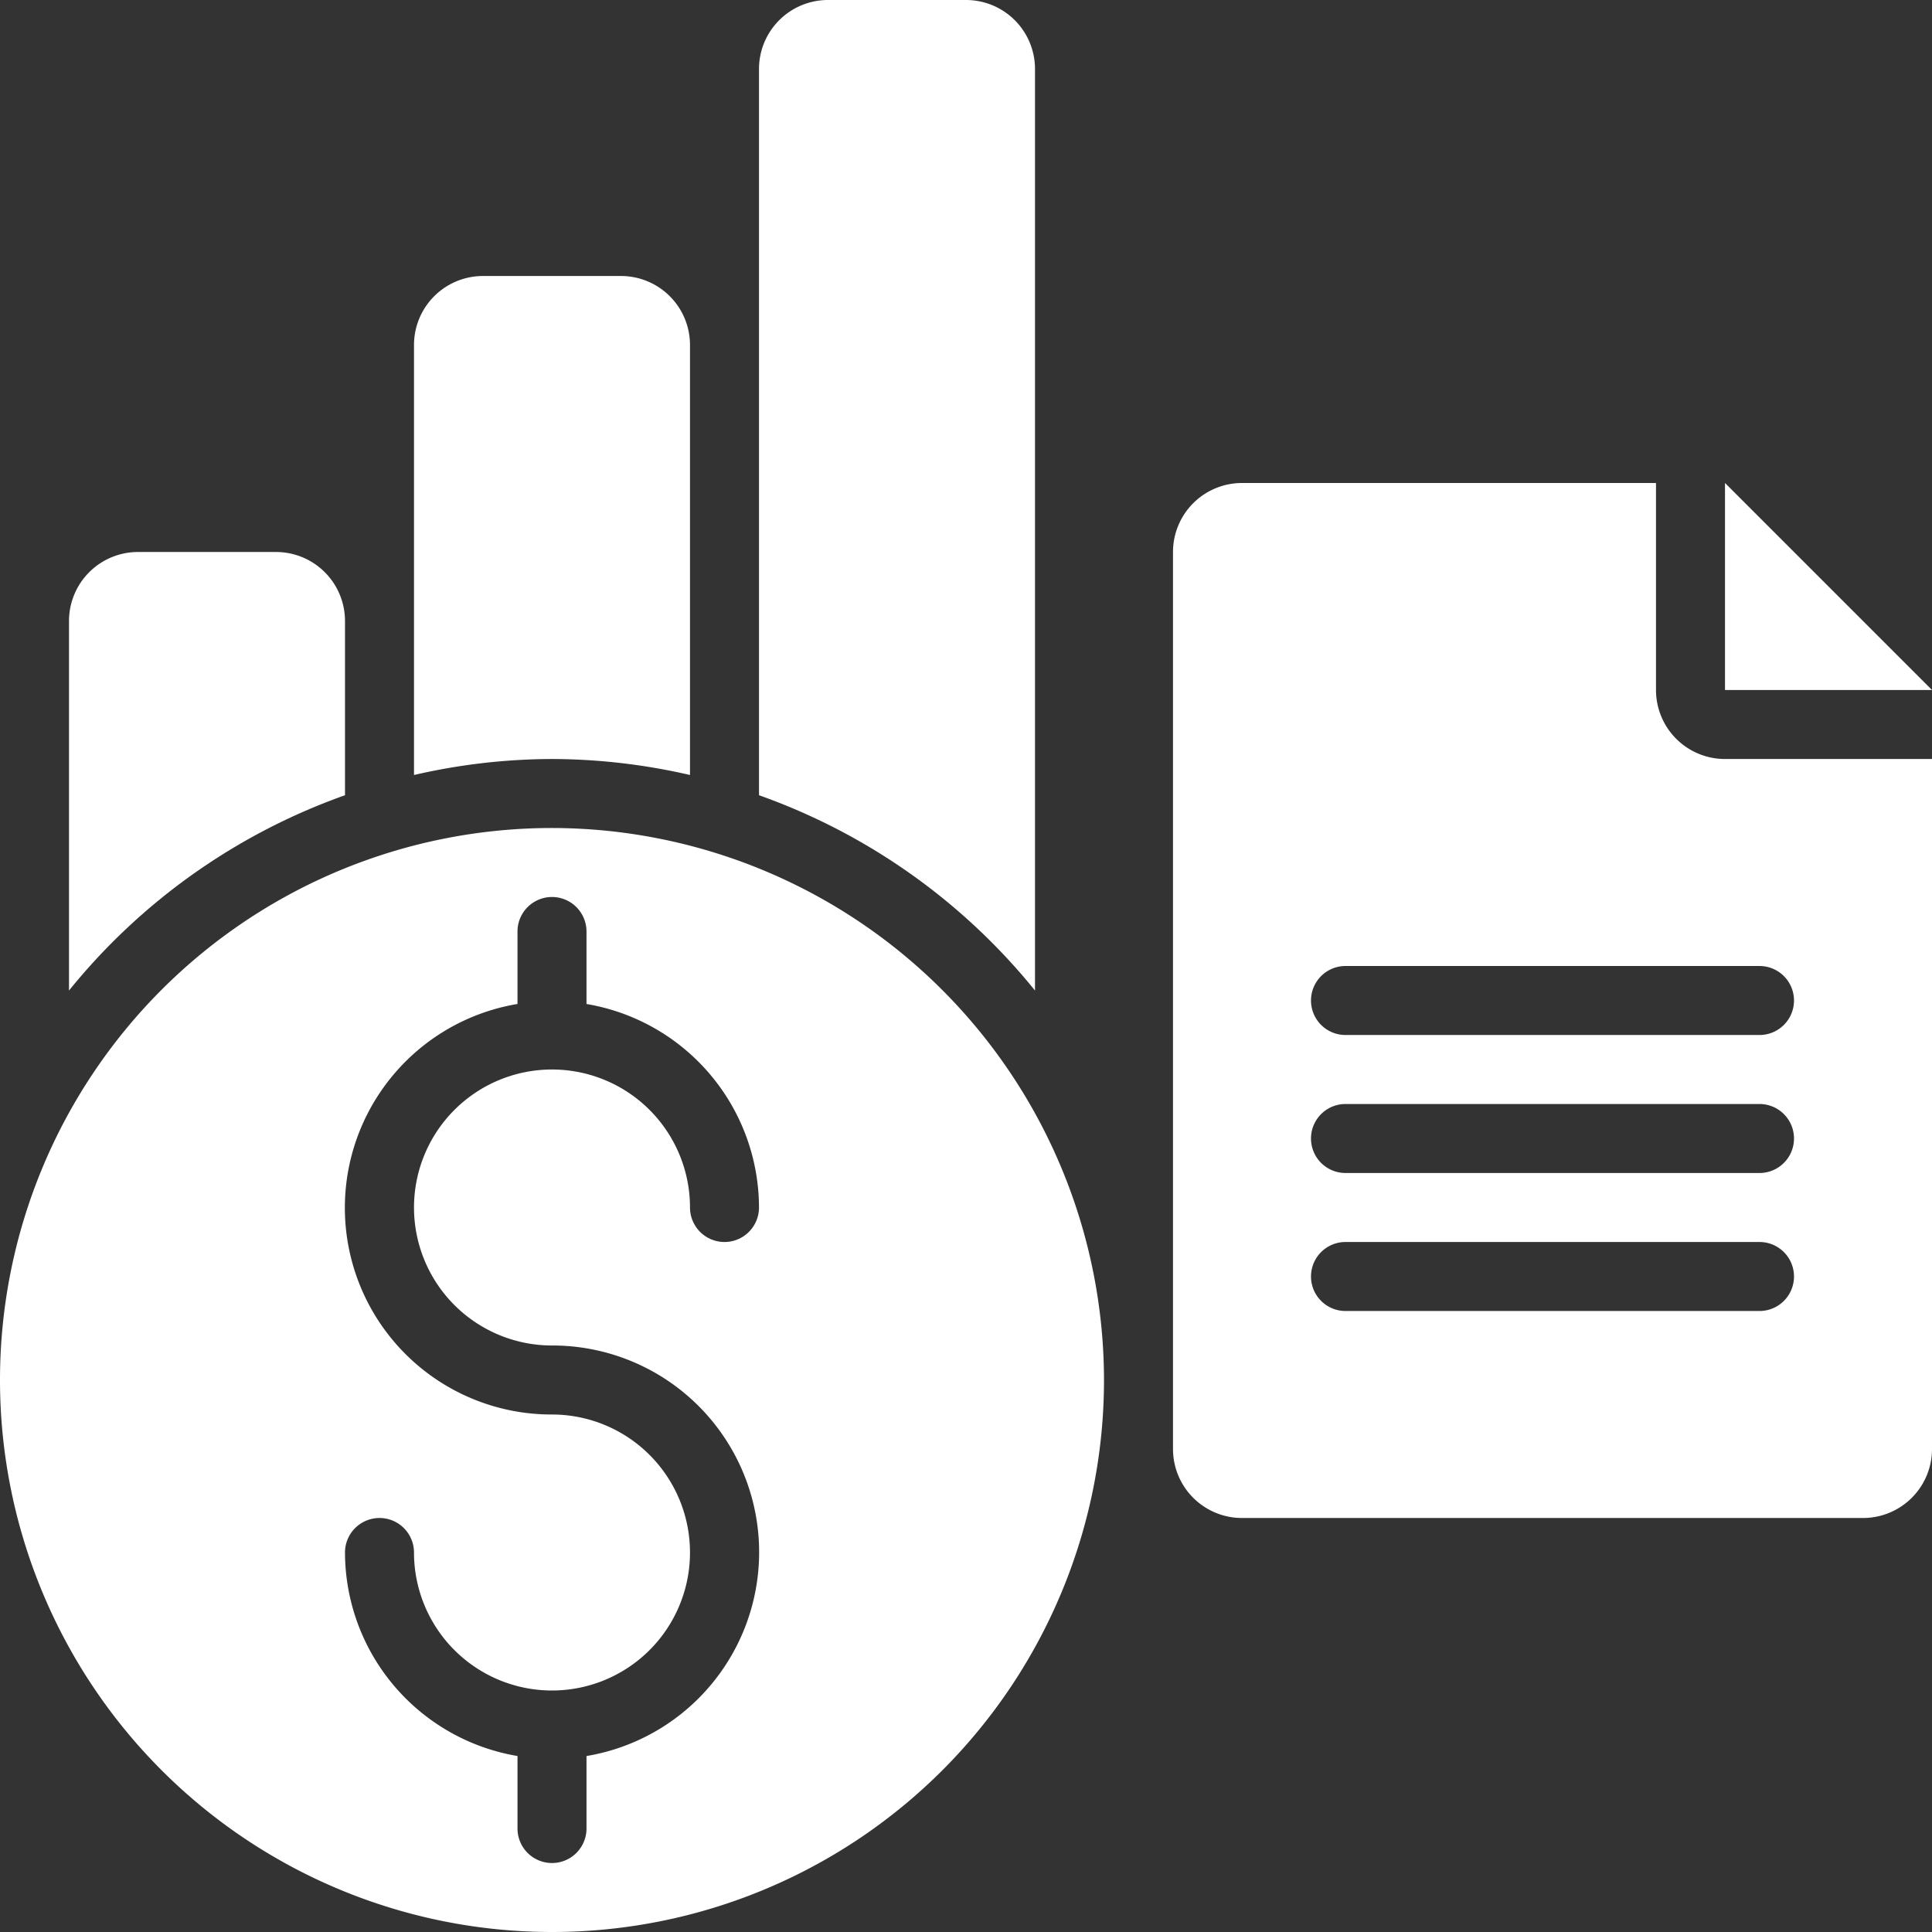 <svg xmlns="http://www.w3.org/2000/svg" width="426.839" height="426.839" viewBox="0 0 426.839 426.839">
  <rect x="0" y="0" width="426.839" height="426.839" fill="#333333" stroke="none"/>
  <g id="_x30_7" transform="translate(-2 -2)">
    <path id="Path_116" data-name="Path 116" d="M63.977,63.737V25.244A15.244,15.244,0,0,0,48.733,10H18.244A15.244,15.244,0,0,0,3,25.244v81.642A137.6,137.6,0,0,1,63.977,63.737Z" transform="translate(14.244 113.954)" fill="#fff"/>
    <path id="Path_117" data-name="Path 117" d="M68.977,116.243v-95A15.244,15.244,0,0,0,53.733,6H23.244A15.244,15.244,0,0,0,8,21.244v95a136.791,136.791,0,0,1,30.488-3.533A136.79,136.79,0,0,1,68.977,116.243Z" transform="translate(85.465 56.978)" fill="#fff"/>
    <path id="Path_118" data-name="Path 118" d="M73.977,220.84V17.244A15.244,15.244,0,0,0,58.733,2H28.244A15.244,15.244,0,0,0,13,17.244V177.691A137.6,137.6,0,0,1,73.977,220.84Z" transform="translate(156.687)" fill="#fff"/>
    <path id="Path_119" data-name="Path 119" d="M123.954,14A121.954,121.954,0,1,0,245.908,135.954,122.094,122.094,0,0,0,123.954,14Zm0,114.332a45.662,45.662,0,0,1,7.622,90.7v16.015a7.622,7.622,0,1,1-15.244,0V219.027a45.7,45.7,0,0,1-38.111-44.962,7.622,7.622,0,1,1,15.244,0,30.488,30.488,0,1,0,30.488-30.488,45.662,45.662,0,0,1-7.622-90.7V36.866a7.622,7.622,0,0,1,15.244,0V52.881a45.7,45.7,0,0,1,38.111,44.962,7.622,7.622,0,1,1-15.244,0,30.488,30.488,0,1,0-30.488,30.488Z" transform="translate(0 170.931)" fill="#fff"/>
    <path id="Path_120" data-name="Path 120" d="M27,9V54.733H72.733Z" transform="translate(356.106 99.71)" fill="#fff"/>
    <path id="Path_121" data-name="Path 121" d="M140.954,69.977A15.244,15.244,0,0,1,125.71,54.733V9H34.244A15.244,15.244,0,0,0,19,24.244V222.419a15.244,15.244,0,0,0,15.244,15.244h137.2a15.244,15.244,0,0,0,15.244-15.244V69.977Zm7.622,121.954H57.111a7.622,7.622,0,1,1,0-15.244h91.465a7.622,7.622,0,0,1,0,15.244Zm0-30.488H57.111a7.622,7.622,0,1,1,0-15.244h91.465a7.622,7.622,0,0,1,0,15.244Zm0-30.488H57.111a7.622,7.622,0,1,1,0-15.244h91.465a7.622,7.622,0,0,1,0,15.244Z" transform="translate(242.152 99.71)" fill="#fff"/>
  </g>
</svg>
